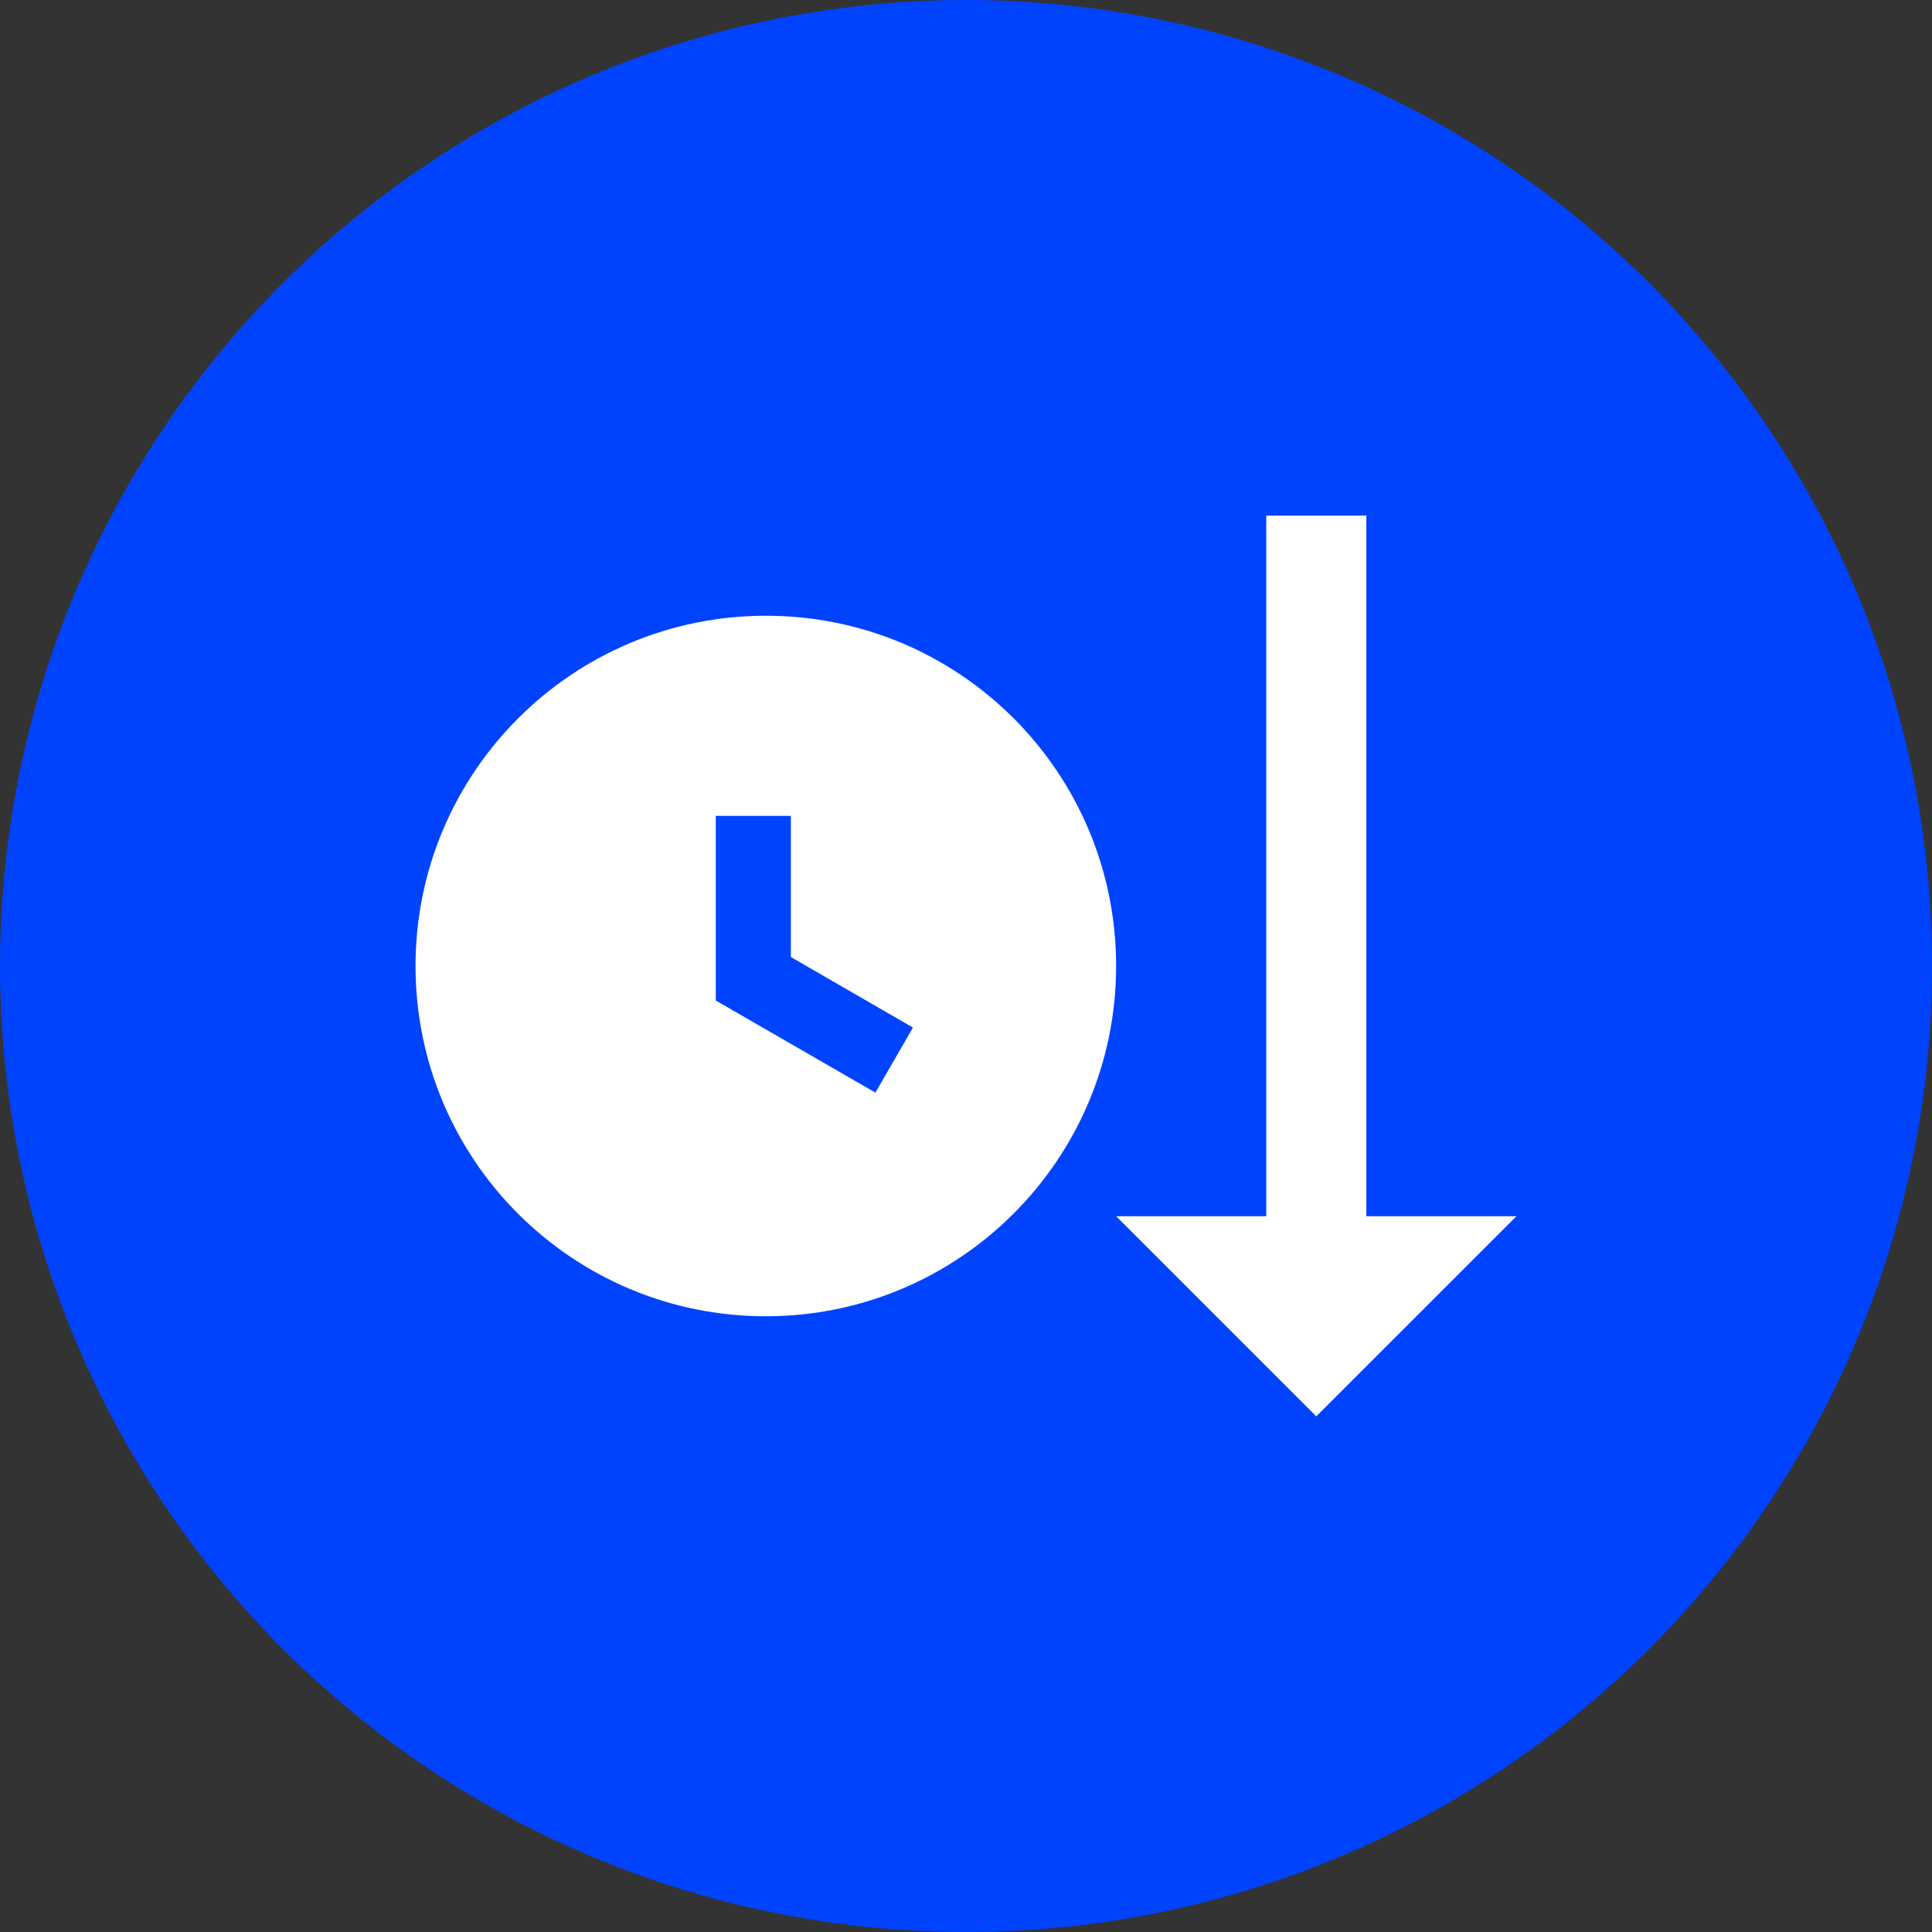 <svg width="37" height="37" viewBox="0 0 37 37" fill="none" xmlns="http://www.w3.org/2000/svg">
<rect x="0" y="0" width="37" height="37" fill="#333333" stroke="none"/>
<circle cx="18.5" cy="18.5" r="18.5" fill="#0043FF"/>
<path d="M26.167 23.292H29.042L25.208 27.125L21.375 23.292H24.25V9.875H26.167V23.292ZM14.667 11.792C10.967 11.792 7.958 14.791 7.958 18.5C7.958 22.209 10.958 25.208 14.667 25.208C18.366 25.208 21.375 22.209 21.375 18.5C21.375 14.791 18.375 11.792 14.667 11.792ZM16.765 20.925L13.708 19.161V15.625H15.146V18.328L17.484 19.679L16.765 20.925Z" fill="white"/>
</svg>

